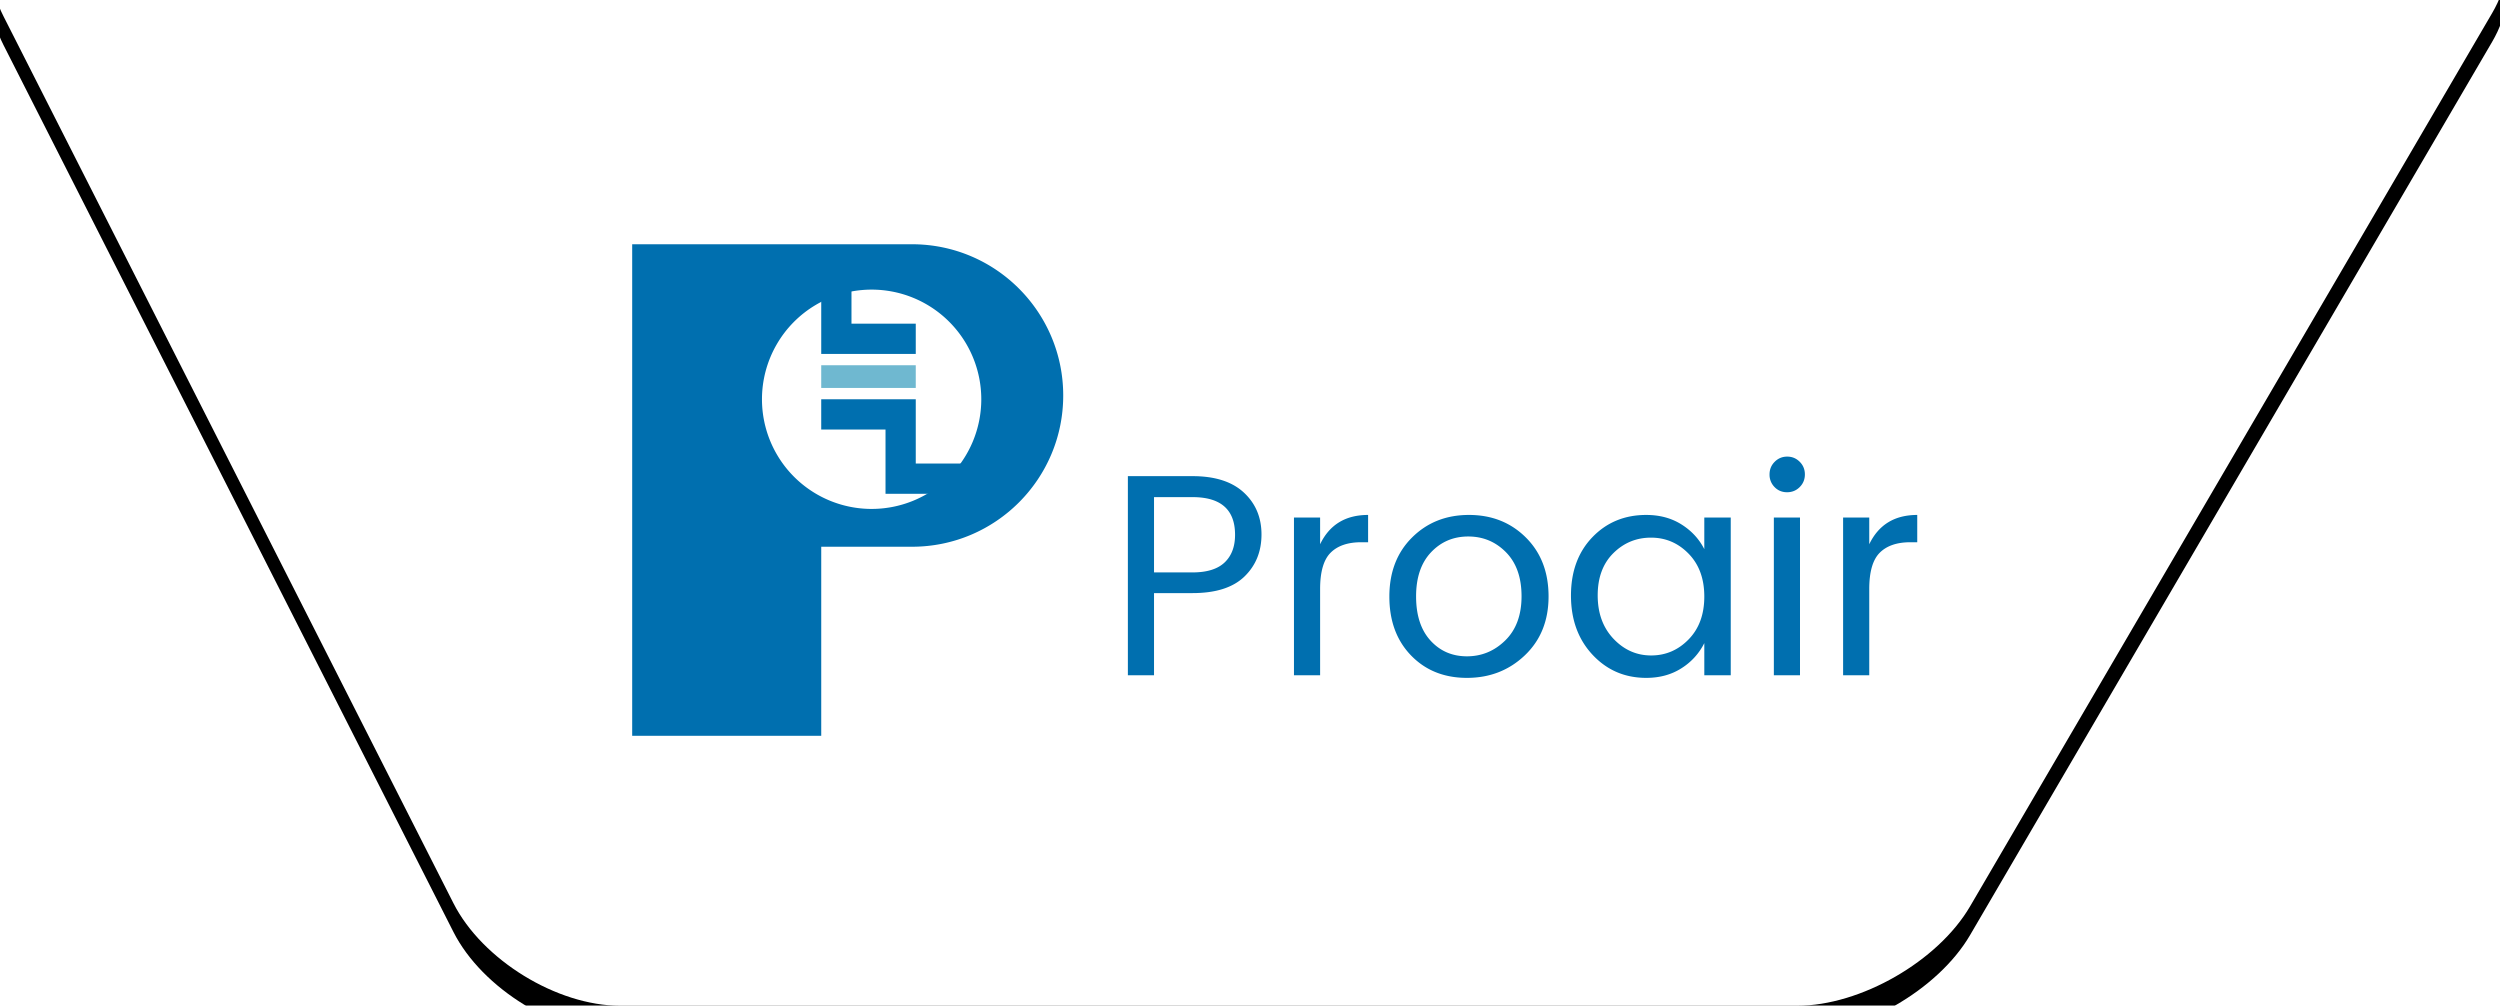 <svg xmlns="http://www.w3.org/2000/svg" xmlns:xlink="http://www.w3.org/1999/xlink" width="174" height="70" viewBox="0 0 174 70">
    <defs>
        <path id="b" d="M.243 1.133C-1.756-2.807.197-6 4.629-6h164.859c4.42 0 6.195 3.097 3.965 6.912l-36.339 62.176C134.883 66.905 129.49 70 125.084 70H43.17c-4.413 0-9.61-3.193-11.609-7.133L.243 1.133z"/>
        <filter id="a" width="111.4%" height="126.3%" x="-5.7%" y="-10.5%" filterUnits="objectBoundingBox">
            <feOffset dy="2" in="SourceAlpha" result="shadowOffsetOuter1"/>
            <feGaussianBlur in="shadowOffsetOuter1" result="shadowBlurOuter1" stdDeviation="3"/>
            <feColorMatrix in="shadowBlurOuter1" values="0 0 0 0 0.082 0 0 0 0 0.078 0 0 0 0 0.294 0 0 0 0.3 0"/>
        </filter>
    </defs>
    <g fill="none" fill-rule="evenodd">
        <use fill="#000" filter="url(#a)" xlink:href="#b"/>
        <use fill="#FFF" xlink:href="#b"/>
        <g>
            <path fill="#006FAF" d="M57.158 38.053V37v14.21H44V17h13.158v1.052V17h6.316C69.287 17 74 21.713 74 27.526c0 5.814-4.713 10.527-10.526 10.527h-6.316zm3.42-2.632a7.632 7.632 0 1 0 0-15.263 7.632 7.632 0 0 0 0 15.263z"/>
            <path fill="#006FAF" d="M63.737 32.263V27.79h-6.58v2.106h4.475v4.474h6.579v-2.106h-4.474zm-4.474-9.737v-2.631h-2.105v4.737h6.579v-2.106h-4.474z"/>
            <path fill="#6FB8D0" d="M63.737 25.421v1.58h-6.58v-1.58z"/>
            <path fill="#006FAF" d="M86.57 34.28c.82.76 1.23 1.733 1.23 2.92 0 1.187-.397 2.163-1.19 2.93-.793.767-1.997 1.15-3.61 1.15h-2.68V47H78.5V33.14H83c1.56 0 2.75.38 3.57 1.14zm-6.25 5.56H83c1 0 1.743-.23 2.23-.69.487-.46.73-1.103.73-1.93 0-1.747-.987-2.62-2.96-2.62h-2.68v5.24zm11.56-3.82v1.86c.653-1.36 1.767-2.04 3.34-2.04v1.9h-.48c-.933 0-1.643.243-2.13.73-.487.487-.73 1.33-.73 2.53v6h-1.82V36.02h1.82zm12.89 8.55c.753-.74 1.13-1.763 1.13-3.07s-.36-2.327-1.08-3.06c-.72-.733-1.597-1.1-2.63-1.1s-1.897.367-2.59 1.1c-.693.733-1.04 1.757-1.04 3.07s.333 2.337 1 3.07c.667.733 1.513 1.1 2.54 1.1 1.027 0 1.917-.37 2.67-1.11zm-8.07-3.05c0-1.693.527-3.063 1.58-4.11 1.053-1.047 2.373-1.57 3.96-1.57 1.587 0 2.907.523 3.96 1.57 1.053 1.047 1.58 2.413 1.58 4.1 0 1.687-.55 3.053-1.65 4.1-1.1 1.047-2.443 1.57-4.03 1.57-1.587 0-2.883-.52-3.89-1.56-1.007-1.04-1.51-2.407-1.51-4.1zm21.92 0c0-1.24-.363-2.233-1.09-2.98-.727-.747-1.6-1.12-2.62-1.12s-1.893.36-2.62 1.08c-.727.72-1.09 1.7-1.09 2.94s.367 2.247 1.1 3.02c.733.773 1.607 1.16 2.62 1.16 1.013 0 1.883-.373 2.61-1.12.727-.747 1.09-1.74 1.09-2.98zm-7.78 4.05c-1-1.073-1.5-2.447-1.5-4.12s.497-3.027 1.49-4.06c.993-1.033 2.243-1.55 3.75-1.55.933 0 1.75.22 2.45.66.7.44 1.23 1.013 1.59 1.72v-2.2h1.84V47h-1.84v-2.24a4.36 4.36 0 0 1-1.59 1.75c-.7.447-1.517.67-2.45.67-1.493 0-2.74-.537-3.74-1.61zm13.54-11.31c-.347 0-.637-.12-.87-.36a1.215 1.215 0 0 1-.35-.88c0-.347.12-.64.36-.88s.53-.36.87-.36c.34 0 .63.12.87.36s.36.533.36.88-.12.64-.36.88-.533.36-.88.36zM123.46 47V36.02h1.82V47h-1.82zm6.64-10.98v1.86c.653-1.36 1.767-2.04 3.34-2.04v1.9h-.48c-.933 0-1.643.243-2.13.73-.487.487-.73 1.33-.73 2.53v6h-1.82V36.02h1.82z"/>
        </g>
    </g>
</svg>
